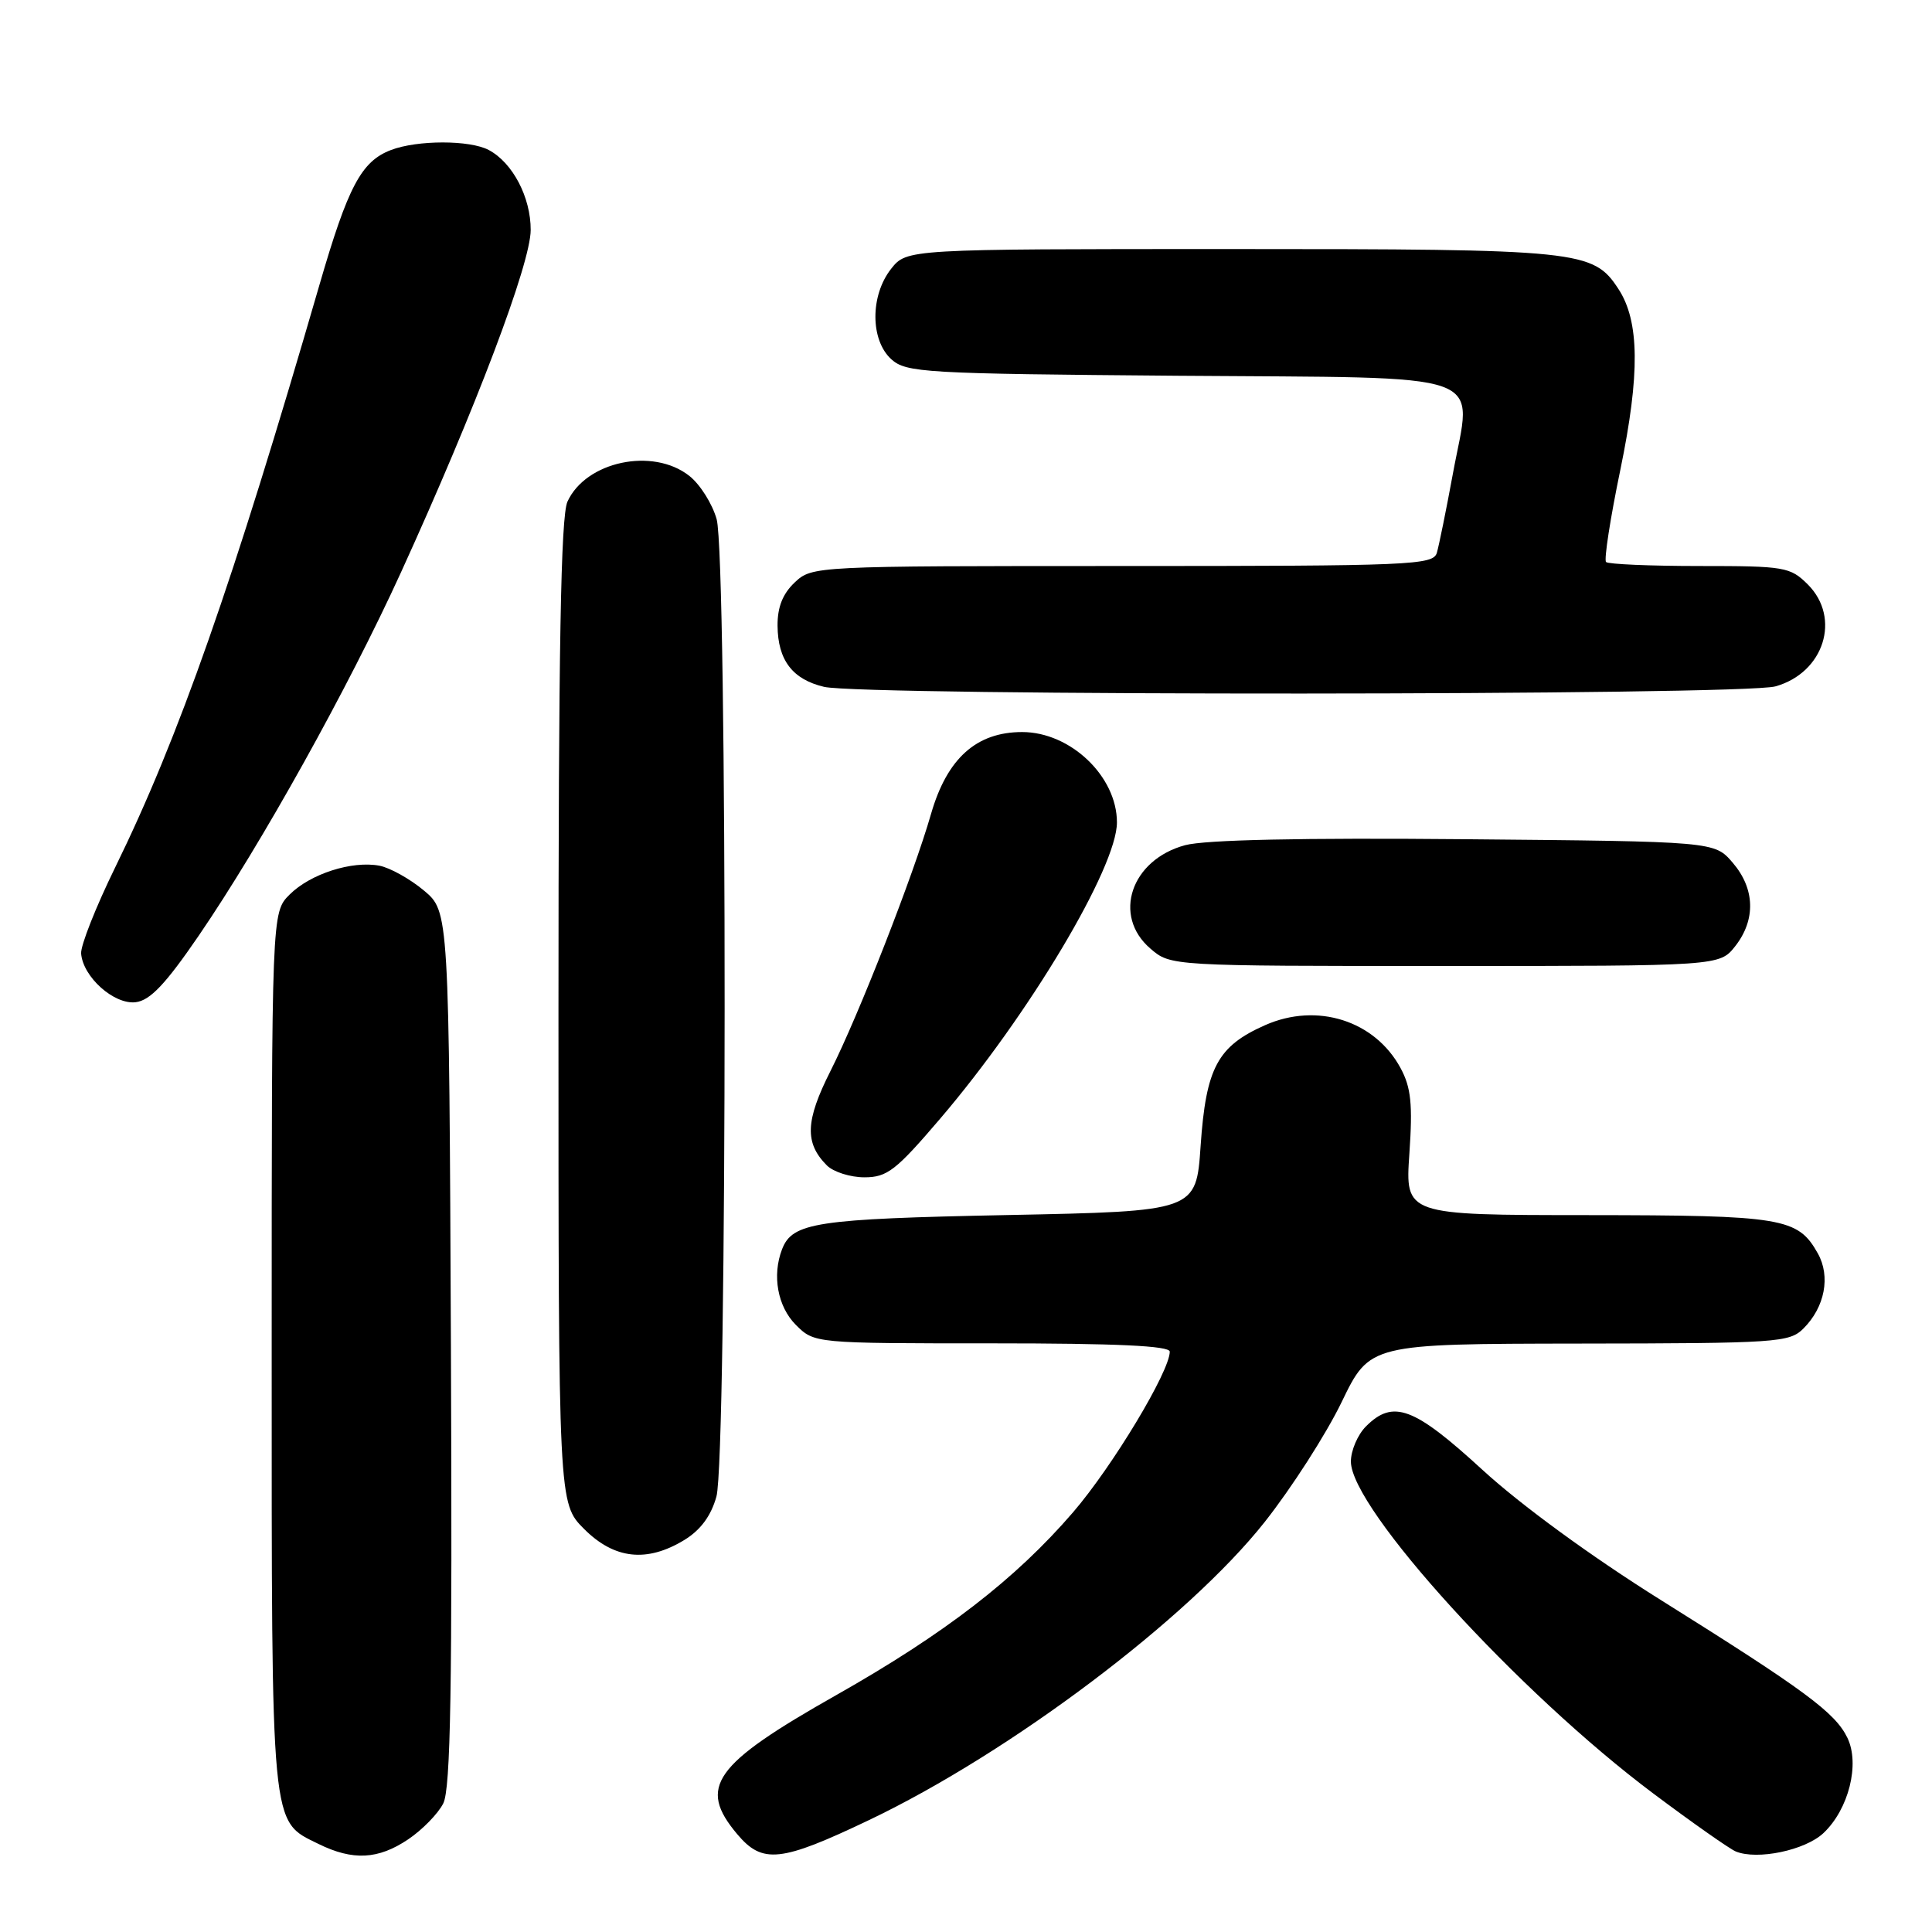 <?xml version="1.0" encoding="UTF-8" standalone="no"?>
<!DOCTYPE svg PUBLIC "-//W3C//DTD SVG 1.1//EN" "http://www.w3.org/Graphics/SVG/1.1/DTD/svg11.dtd" >
<svg xmlns="http://www.w3.org/2000/svg" xmlns:xlink="http://www.w3.org/1999/xlink" version="1.1" viewBox="0 0 256 256">
 <g >
 <path fill="currentColor"
d=" M 54.09 243.72 C 55.95 242.47 58.04 240.33 58.73 238.97 C 59.72 237.05 59.94 223.67 59.75 178.64 C 59.50 120.78 59.50 120.78 56.16 117.99 C 54.32 116.45 51.67 114.98 50.28 114.71 C 46.64 114.02 41.12 115.79 38.37 118.54 C 36.00 120.91 36.00 120.91 36.00 179.00 C 36.00 243.01 35.83 241.19 42.20 244.33 C 46.75 246.57 50.11 246.40 54.09 243.72 Z  M 115.15 241.17 C 133.90 232.22 157.46 214.47 167.58 201.67 C 171.13 197.18 175.72 190.03 177.77 185.79 C 181.50 178.07 181.50 178.07 209.25 178.03 C 235.52 178.00 237.11 177.89 238.97 176.03 C 241.81 173.19 242.58 169.13 240.87 166.08 C 238.22 161.36 236.23 161.03 210.34 161.01 C 186.19 161.00 186.19 161.00 186.75 152.86 C 187.20 146.32 186.97 144.10 185.59 141.54 C 182.19 135.23 174.52 132.79 167.63 135.84 C 161.33 138.63 159.80 141.49 159.09 151.81 C 158.50 160.50 158.50 160.50 133.50 161.00 C 108.09 161.51 104.99 161.98 103.62 165.55 C 102.29 169.02 103.04 173.13 105.45 175.55 C 107.91 178.00 107.91 178.00 131.45 178.00 C 147.96 178.00 155.00 178.33 155.00 179.10 C 155.00 181.71 147.42 194.30 142.19 200.38 C 134.58 209.22 125.19 216.47 110.79 224.62 C 94.53 233.82 92.42 236.78 97.68 243.03 C 101.03 247.01 103.43 246.76 115.15 241.17 Z  M 241.61 242.90 C 244.96 239.75 246.47 233.75 244.79 230.27 C 243.18 226.93 239.16 223.96 220.05 212.00 C 210.89 206.27 201.52 199.43 196.42 194.75 C 187.35 186.43 184.60 185.40 181.00 189.00 C 179.90 190.10 179.00 192.20 179.00 193.66 C 179.00 199.90 201.21 224.28 219.10 237.67 C 224.27 241.54 229.18 244.99 230.00 245.33 C 232.85 246.50 239.18 245.18 241.61 242.90 Z  M 90.69 204.05 C 92.83 202.74 94.22 200.86 94.93 198.30 C 96.36 193.16 96.39 73.93 94.96 68.80 C 94.39 66.76 92.76 64.17 91.33 63.05 C 86.50 59.25 77.63 61.13 75.19 66.47 C 74.31 68.42 74.00 85.84 74.00 134.15 C 74.00 199.20 74.00 199.20 77.40 202.60 C 81.41 206.61 85.72 207.08 90.69 204.05 Z  M 124.56 148.25 C 136.33 134.48 148.00 114.93 148.00 108.97 C 148.00 102.87 141.84 97.00 135.44 97.00 C 129.38 97.00 125.49 100.49 123.37 107.84 C 121.03 115.98 113.77 134.54 110.04 141.92 C 106.71 148.52 106.60 151.45 109.57 154.43 C 110.44 155.29 112.67 156.00 114.54 156.00 C 117.55 156.00 118.71 155.10 124.56 148.25 Z  M 26.32 124.00 C 34.64 111.83 46.11 91.23 53.15 75.80 C 63.03 54.14 70.31 34.93 70.32 30.47 C 70.33 26.15 67.94 21.57 64.77 19.88 C 62.28 18.54 55.29 18.54 51.80 19.88 C 47.87 21.38 46.10 24.73 42.31 37.81 C 30.85 77.31 23.69 97.73 15.25 114.96 C 12.70 120.17 10.67 125.30 10.75 126.35 C 10.99 129.45 15.10 133.13 17.97 132.80 C 19.88 132.57 21.92 130.43 26.32 124.00 Z  M 229.93 125.37 C 232.67 121.87 232.55 117.75 229.59 114.31 C 227.18 111.50 227.18 111.50 194.13 111.20 C 172.49 111.00 159.69 111.28 157.04 111.99 C 149.86 113.92 147.36 121.34 152.43 125.69 C 155.11 128.00 155.11 128.00 191.48 128.00 C 227.85 128.00 227.85 128.00 229.93 125.37 Z  M 235.25 90.95 C 241.68 89.16 243.99 81.90 239.55 77.45 C 237.21 75.12 236.49 75.00 225.21 75.00 C 218.68 75.00 213.10 74.76 212.81 74.47 C 212.52 74.18 213.37 68.67 214.71 62.22 C 217.32 49.58 217.25 42.56 214.45 38.29 C 211.10 33.17 209.47 33.00 163.10 33.00 C 120.15 33.00 120.15 33.00 118.07 35.63 C 115.29 39.17 115.31 45.06 118.10 47.60 C 120.08 49.38 122.43 49.52 156.09 49.79 C 198.37 50.12 195.05 48.94 192.51 62.79 C 191.63 67.58 190.67 72.29 190.39 73.25 C 189.90 74.88 187.04 75.00 148.75 75.00 C 107.91 75.00 107.61 75.01 105.31 77.17 C 103.71 78.68 103.01 80.45 103.03 82.92 C 103.07 87.48 105.01 90.02 109.19 91.01 C 114.36 92.23 230.83 92.18 235.25 90.95 Z "/>
</g>
</svg>
